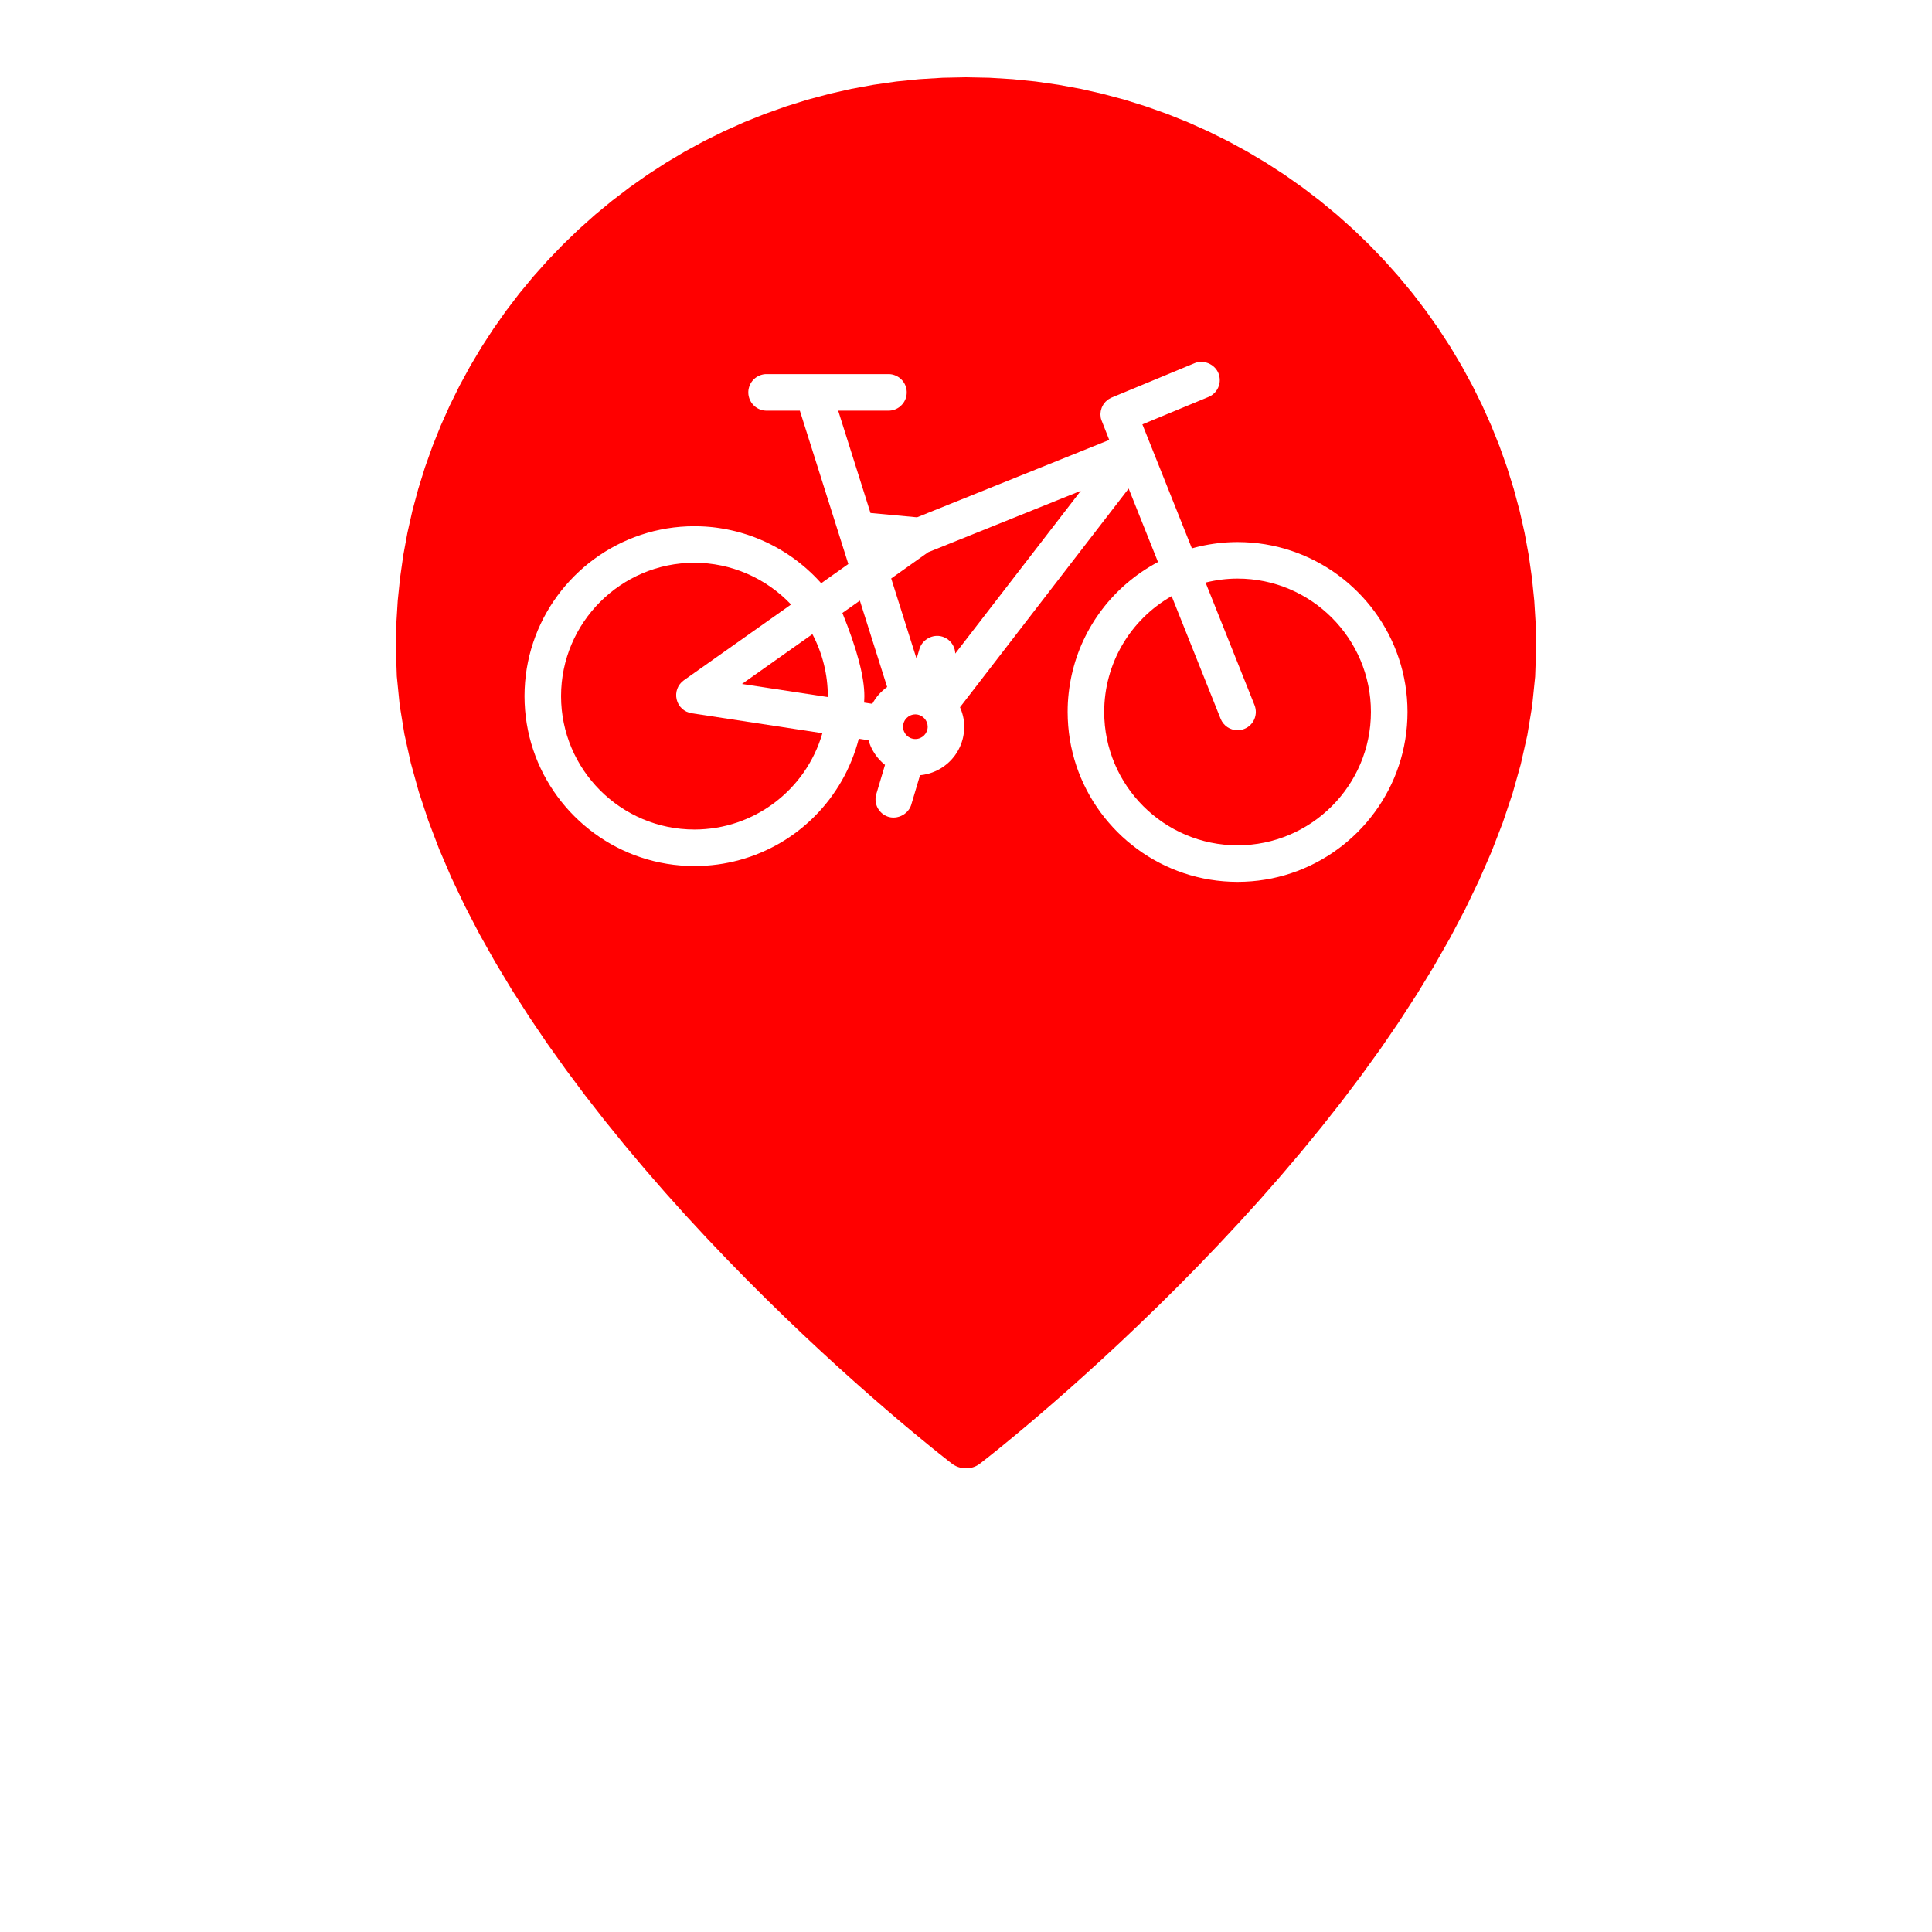 <?xml version="1.0" encoding="UTF-8" standalone="no"?>
<!DOCTYPE svg PUBLIC "-//W3C//DTD SVG 1.1//EN" "http://www.w3.org/Graphics/SVG/1.1/DTD/svg11.dtd">
<svg version="1.1" xmlns="http://www.w3.org/2000/svg" xmlns:xlink="http://www.w3.org/1999/xlink" preserveAspectRatio="xMidYMid meet" viewBox="0 0 640 640" width="640" height="640"><defs><path d="M286.33 230.6C286.33 231.32 286.28 232.03 286.24 232.74C286.51 232.78 288.69 233.11 288.96 233.15C290.15 230.94 291.82 229.04 293.88 227.58C293.27 225.67 290.26 216.13 284.84 198.96L279.05 203.05C283.9 215.01 286.33 224.2 286.33 230.6Z" id="i44LfOha"></path><path d="M226.54 225.35C230.09 222.84 258.5 202.76 262.05 200.25C253.69 191.44 242.1 186.42 230.04 186.42C205.68 186.42 185.86 206.24 185.86 230.6C185.86 254.96 205.68 274.79 230.04 274.79C249.74 274.79 266.97 261.73 272.43 242.88C268.1 242.22 233.46 236.93 229.13 236.27C226.67 235.9 224.72 234.1 224.15 231.68C223.58 229.26 224.52 226.78 226.54 225.35Z" id="e60OXgieVp"></path><path d="M274.22 230.91C274.22 230.8 274.22 230.7 274.22 230.6C274.22 223.47 272.46 216.41 269.12 210.07C267.56 211.17 259.78 216.67 245.79 226.57C262.84 229.17 272.32 230.62 274.22 230.91Z" id="gGOu7lzN1"></path><path d="M299.15 240.73C299.15 242.98 300.97 244.81 303.23 244.81C305.48 244.81 307.31 242.98 307.31 240.73C307.31 239.71 306.91 238.72 306.19 237.95C305.32 237.08 304.3 236.65 303.23 236.65C300.98 236.65 299.15 238.48 299.15 240.73Z" id="brKgMk8uD"></path><path d="M399.36 192.98C400.98 197.04 413.95 229.53 415.58 233.59C416.17 235.1 416.15 236.74 415.52 238.23C414.88 239.71 413.7 240.86 412.2 241.46C411.49 241.75 410.74 241.89 409.96 241.89C407.46 241.89 405.26 240.39 404.34 238.09C402.71 234.02 389.74 201.53 388.12 197.47C374.3 205.35 365.78 219.92 365.78 235.84C365.78 260.2 385.6 280.02 409.96 280.02C434.32 280.02 454.14 260.2 454.14 235.84C454.14 211.48 434.32 191.66 409.96 191.66C406.45 191.66 402.89 192.1 399.36 192.98Z" id="b376E5xYk"></path><path d="M335.47 26.23L343.08 27L350.59 28.08L358.02 29.44L365.33 31.1L372.54 33.03L379.63 35.25L386.6 37.73L393.45 40.47L400.16 43.47L406.72 46.71L413.15 50.21L419.42 53.94L425.53 57.9L431.47 62.09L437.25 66.5L442.85 71.12L448.26 75.95L453.49 80.99L458.52 86.21L463.35 91.63L467.98 97.23L472.38 103L476.57 108.95L480.54 115.06L484.27 121.33L487.76 127.75L491.01 134.32L494.01 141.03L496.75 147.87L499.23 154.84L501.44 161.94L503.38 169.14L505.03 176.46L506.4 183.88L507.47 191.4L508.25 199.01L508.72 206.7L508.88 214.48L508.54 224.13L507.55 233.82L505.95 243.52L503.76 253.23L501.03 262.93L497.78 272.6L494.05 282.23L489.87 291.81L485.29 301.32L480.32 310.75L475.01 320.08L469.39 329.3L463.49 338.4L457.36 347.36L451.01 356.16L444.49 364.8L437.83 373.26L431.07 381.52L424.23 389.57L417.36 397.4L410.48 404.98L403.63 412.32L396.85 419.39L390.17 426.18L383.62 432.67L377.23 438.85L371.05 444.71L365.1 450.23L359.42 455.4L354.05 460.21L349.01 464.63L344.34 468.66L340.08 472.28L336.26 475.47L332.91 478.23L330.07 480.54L327.77 482.38L326.04 483.74L324.93 484.61L324.45 484.97L324.35 485.04L324.25 485.11L324.15 485.18L324.05 485.24L323.95 485.31L323.84 485.37L323.74 485.43L323.63 485.49L323.53 485.55L323.42 485.6L323.31 485.65L323.21 485.71L323.1 485.75L322.99 485.8L322.88 485.85L322.77 485.89L322.66 485.93L322.55 485.97L322.44 486.01L322.32 486.05L322.21 486.08L322.1 486.12L321.98 486.15L321.87 486.18L321.76 486.2L321.64 486.23L321.53 486.25L321.41 486.27L321.29 486.29L321.18 486.31L321.06 486.33L320.94 486.34L320.83 486.36L320.71 486.37L320.59 486.38L320.47 486.39L320.36 486.39L320.24 486.4L320.12 486.4L320 486.4L319.88 486.4L319.75 486.4L319.63 486.39L319.51 486.38L319.38 486.38L319.26 486.37L319.14 486.35L319.01 486.34L318.89 486.32L318.77 486.3L318.64 486.28L318.52 486.26L318.4 486.24L318.28 486.21L318.15 486.18L318.03 486.15L317.91 486.12L317.79 486.08L317.67 486.05L317.55 486.01L317.43 485.97L317.31 485.93L317.19 485.88L317.07 485.84L316.96 485.79L316.84 485.74L316.72 485.68L316.61 485.63L316.49 485.57L316.38 485.51L316.27 485.45L316.15 485.39L316.04 485.33L315.93 485.26L315.82 485.19L315.71 485.12L315.61 485.05L315.5 484.97L315.39 484.89L315.29 484.81L314.41 484.13L312.94 482.97L310.89 481.35L308.3 479.26L305.22 476.74L301.65 473.79L297.65 470.43L293.25 466.66L288.46 462.51L283.34 457.98L277.9 453.09L272.19 447.86L266.23 442.29L260.06 436.4L253.71 430.2L247.21 423.71L240.6 416.94L233.9 409.9L227.15 402.61L220.38 395.07L213.63 387.31L206.93 379.34L200.3 371.16L193.78 362.8L187.41 354.26L181.21 345.57L175.23 336.73L169.48 327.75L164.01 318.65L158.84 309.45L154.01 300.15L149.55 290.78L145.5 281.33L141.88 271.83L138.73 262.3L136.08 252.73L133.96 243.16L132.4 233.58L131.45 224.01L131.12 214.48L131.28 206.7L131.75 199.01L132.53 191.4L133.6 183.88L134.97 176.46L136.62 169.14L138.56 161.94L140.77 154.84L143.25 147.87L145.99 141.03L148.99 134.32L152.24 127.75L155.73 121.33L159.46 115.06L163.43 108.95L167.62 103L172.02 97.23L176.65 91.63L181.48 86.21L186.51 80.99L191.74 75.95L197.15 71.12L202.75 66.5L208.53 62.09L214.47 57.9L220.58 53.94L226.85 50.21L233.28 46.71L239.84 43.47L246.55 40.47L253.4 37.73L260.37 35.25L267.46 33.03L274.67 31.1L281.98 29.44L289.41 28.08L296.92 27L304.53 26.23L312.23 25.76L320 25.6L327.77 25.76L335.47 26.23ZM397.54 119.89L397.3 119.91L397.07 119.94L396.84 119.98L396.6 120.02L396.37 120.08L396.14 120.15L395.91 120.23L395.69 120.32L368.27 131.69L368.26 131.7L368.24 131.7L368.23 131.71L368.21 131.72L368.2 131.72L368.18 131.73L368.17 131.74L368.15 131.74L368.14 131.75L368.12 131.76L368.11 131.77L368.09 131.77L368.08 131.78L368.06 131.79L368.05 131.8L368.03 131.8L368.02 131.81L368 131.82L367.98 131.83L367.97 131.84L367.95 131.85L367.93 131.86L367.92 131.86L367.9 131.87L367.88 131.88L367.86 131.89L367.84 131.9L367.83 131.91L367.81 131.93L367.79 131.94L367.77 131.95L367.73 131.97L367.71 131.98L367.66 132.01L367.62 132.03L367.57 132.06L367.24 132.24L367.23 132.25L367.22 132.26L367.2 132.27L367.19 132.28L367.18 132.29L367.17 132.29L367.15 132.3L367.14 132.31L367.13 132.32L367.12 132.33L367.1 132.34L367.09 132.35L367.08 132.36L367.06 132.37L367.05 132.38L367.04 132.39L367.02 132.4L367.01 132.41L367 132.42L366.98 132.43L366.97 132.45L366.95 132.46L366.94 132.47L366.92 132.48L366.9 132.5L366.89 132.51L366.87 132.52L366.85 132.54L366.83 132.55L366.82 132.57L366.8 132.58L366.78 132.6L366.76 132.62L366.72 132.65L366.68 132.69L366.65 132.71L366.63 132.73L366.61 132.75L366.3 133.01L366.29 133.02L366.28 133.03L366.27 133.04L366.26 133.05L366.25 133.06L366.23 133.08L366.22 133.09L366.21 133.1L366.2 133.11L366.2 133.12L366.19 133.13L366.18 133.15L366.17 133.16L366.16 133.17L366.15 133.18L366.14 133.19L366.12 133.2L366.11 133.22L366.1 133.23L366.09 133.24L366.08 133.26L366.06 133.28L366.05 133.3L366.02 133.33L366 133.36L365.97 133.4L365.94 133.43L365.91 133.47L365.89 133.49L365.86 133.53L365.85 133.55L365.83 133.57L365.57 133.9L365.56 133.91L365.55 133.92L365.55 133.93L365.54 133.95L365.53 133.96L365.53 133.97L365.52 133.98L365.51 133.99L365.5 134L365.5 134.01L365.49 134.02L365.48 134.04L365.48 134.05L365.47 134.06L365.46 134.07L365.45 134.09L365.44 134.1L365.43 134.13L365.42 134.14L365.41 134.16L365.4 134.17L365.4 134.19L365.39 134.21L365.38 134.22L365.37 134.24L365.36 134.26L365.34 134.3L365.33 134.32L365.32 134.34L365.31 134.36L365.28 134.4L365.27 134.43L365.25 134.48L365.2 134.55L365.01 134.94L365.01 134.95L365 134.96L365 134.97L364.99 134.98L364.98 135L364.98 135.01L364.98 135.03L364.97 135.04L364.96 135.06L364.96 135.07L364.96 135.09L364.95 135.1L364.94 135.13L364.94 135.14L364.93 135.17L364.92 135.18L364.91 135.22L364.91 135.23L364.9 135.25L364.89 135.29L364.88 135.32L364.87 135.35L364.87 135.37L364.85 135.41L364.85 135.43L364.84 135.46L364.83 135.48L364.82 135.51L364.81 135.56L364.79 135.62L364.68 136.02L364.67 136.04L364.67 136.05L364.67 136.06L364.67 136.07L364.66 136.09L364.66 136.1L364.66 136.11L364.65 136.13L364.65 136.14L364.65 136.15L364.65 136.17L364.64 136.18L364.64 136.2L364.64 136.21L364.64 136.23L364.64 136.24L364.63 136.26L364.63 136.27L364.63 136.29L364.63 136.31L364.62 136.32L364.62 136.34L364.62 136.36L364.62 136.38L364.62 136.4L364.61 136.42L364.61 136.44L364.61 136.46L364.61 136.48L364.6 136.5L364.6 136.52L364.6 136.57L364.59 136.62L364.59 136.64L364.59 136.67L364.59 136.7L364.58 136.76L364.54 137.19L364.54 137.2L364.54 137.22L364.54 137.23L364.54 137.24L364.54 137.27L364.54 137.28L364.54 137.3L364.54 137.31L364.54 137.32L364.54 137.34L364.55 137.35L364.55 137.37L364.55 137.38L364.55 137.4L364.55 137.41L364.55 137.43L364.55 137.45L364.55 137.46L364.55 137.48L364.55 137.5L364.55 137.52L364.56 137.53L364.56 137.55L364.56 137.57L364.56 137.59L364.56 137.61L364.57 137.63L364.57 137.65L364.57 137.68L364.57 137.7L364.58 137.75L364.58 137.77L364.58 137.82L364.59 137.88L364.6 137.94L364.64 138.38L364.64 138.4L364.65 138.41L364.65 138.42L364.65 138.43L364.65 138.45L364.66 138.46L364.66 138.47L364.66 138.49L364.67 138.5L364.67 138.51L364.67 138.53L364.68 138.54L364.68 138.56L364.68 138.57L364.69 138.59L364.69 138.6L364.7 138.62L364.7 138.65L364.71 138.67L364.71 138.68L364.72 138.7L364.72 138.72L364.73 138.74L364.74 138.76L364.74 138.78L364.75 138.8L364.75 138.82L364.76 138.84L364.77 138.86L364.77 138.89L364.78 138.91L364.79 138.93L364.8 138.98L364.82 139.04L364.85 139.13L367.45 145.74L303.78 171.36L288.36 169.93L277.66 136.04L294.31 136.04L294.56 136.03L294.81 136.02L295.05 135.99L295.29 135.96L295.53 135.92L295.77 135.86L296 135.8L296.22 135.73L296.45 135.65L296.67 135.56L296.88 135.47L297.09 135.36L297.3 135.25L297.5 135.13L297.69 135L297.89 134.87L298.07 134.73L298.25 134.58L298.42 134.42L298.59 134.26L298.75 134.09L298.91 133.92L299.05 133.74L299.2 133.56L299.33 133.36L299.46 133.17L299.58 132.97L299.69 132.76L299.79 132.55L299.89 132.34L299.98 132.12L300.06 131.89L300.13 131.67L300.19 131.43L300.24 131.2L300.29 130.96L300.32 130.72L300.34 130.48L300.36 130.23L300.36 129.98L300.36 129.73L300.34 129.49L300.32 129.24L300.29 129L300.24 128.76L300.19 128.53L300.13 128.3L300.06 128.07L299.98 127.85L299.89 127.63L299.79 127.41L299.69 127.2L299.58 127L299.46 126.8L299.33 126.6L299.2 126.41L299.05 126.22L298.91 126.04L298.75 125.87L298.59 125.7L298.42 125.54L298.25 125.39L298.07 125.24L297.89 125.1L297.69 124.96L297.5 124.84L297.3 124.72L297.09 124.61L296.88 124.5L296.67 124.41L296.45 124.32L296.22 124.24L296 124.17L295.77 124.11L295.53 124.05L295.29 124.01L295.05 123.97L294.81 123.95L294.56 123.93L294.31 123.93L253.94 123.93L253.69 123.93L253.45 123.95L253.2 123.97L252.96 124.01L252.72 124.05L252.49 124.11L252.26 124.17L252.03 124.24L251.81 124.32L251.59 124.41L251.37 124.5L251.16 124.61L250.96 124.72L250.76 124.84L250.56 124.96L250.37 125.1L250.18 125.24L250 125.39L249.83 125.54L249.66 125.7L249.5 125.87L249.35 126.04L249.2 126.22L249.06 126.41L248.92 126.6L248.8 126.8L248.68 127L248.57 127.2L248.46 127.41L248.37 127.63L248.28 127.85L248.2 128.07L248.13 128.3L248.07 128.53L248.01 128.76L247.97 129L247.93 129.24L247.91 129.49L247.89 129.73L247.89 129.98L247.89 130.23L247.91 130.48L247.93 130.72L247.97 130.96L248.01 131.2L248.07 131.44L248.13 131.67L248.2 131.9L248.28 132.12L248.37 132.34L248.46 132.55L248.57 132.76L248.68 132.97L248.8 133.17L248.92 133.37L249.06 133.56L249.2 133.74L249.35 133.92L249.5 134.1L249.66 134.26L249.83 134.42L250 134.58L250.18 134.73L250.37 134.87L250.56 135L250.76 135.13L250.96 135.25L251.16 135.36L251.37 135.47L251.59 135.56L251.81 135.65L252.03 135.73L252.26 135.8L252.49 135.86L252.72 135.92L252.96 135.96L253.2 135.99L253.45 136.02L253.69 136.03L253.94 136.04L264.96 136.04L281.02 186.84L272.03 193.2L271.21 192.31L270.38 191.43L269.54 190.58L268.68 189.75L267.8 188.94L266.91 188.14L266 187.37L265.08 186.62L264.15 185.89L263.2 185.18L262.24 184.49L261.26 183.82L260.27 183.17L259.27 182.55L258.26 181.94L257.24 181.36L256.2 180.8L255.15 180.26L254.1 179.74L253.03 179.25L251.95 178.78L250.86 178.33L249.77 177.9L248.66 177.5L247.55 177.12L246.42 176.77L245.29 176.43L244.16 176.12L243.01 175.84L241.86 175.58L240.7 175.34L239.54 175.13L238.37 174.94L237.19 174.77L236.01 174.63L234.82 174.52L233.63 174.43L232.44 174.37L231.24 174.33L230.04 174.32L227.72 174.36L225.43 174.5L223.16 174.73L220.92 175.05L218.71 175.46L216.53 175.95L214.38 176.53L212.27 177.19L210.19 177.93L208.15 178.75L206.15 179.64L204.2 180.61L202.28 181.65L200.41 182.76L198.59 183.94L196.82 185.19L195.1 186.5L193.43 187.88L191.82 189.32L190.26 190.82L188.76 192.38L187.32 193.99L185.94 195.66L184.63 197.38L183.38 199.15L182.2 200.97L181.09 202.84L180.04 204.75L179.08 206.71L178.18 208.71L177.37 210.75L176.63 212.83L175.97 214.94L175.39 217.09L174.9 219.27L174.49 221.48L174.17 223.72L173.94 225.99L173.8 228.28L173.75 230.6L173.8 232.92L173.94 235.21L174.17 237.48L174.49 239.72L174.9 241.93L175.39 244.11L175.97 246.26L176.63 248.37L177.37 250.45L178.18 252.49L179.08 254.49L180.04 256.45L181.09 258.36L182.2 260.23L183.38 262.05L184.63 263.82L185.94 265.54L187.32 267.21L188.76 268.83L190.26 270.38L191.82 271.88L193.43 273.32L195.1 274.7L196.82 276.01L198.59 277.26L200.41 278.44L202.28 279.56L204.2 280.6L206.15 281.56L208.15 282.46L210.19 283.28L212.27 284.01L214.38 284.67L216.53 285.25L218.71 285.74L220.92 286.15L223.16 286.47L225.43 286.7L227.72 286.84L230.04 286.89L231.97 286.86L233.88 286.76L235.78 286.6L237.66 286.38L239.52 286.1L241.36 285.75L243.18 285.35L244.98 284.89L246.76 284.37L248.52 283.8L250.25 283.17L251.95 282.48L253.63 281.74L255.28 280.95L256.9 280.11L258.49 279.21L260.04 278.27L261.57 277.27L263.06 276.23L264.51 275.14L265.93 274L267.31 272.81L268.66 271.58L269.96 270.31L271.22 269L272.44 267.64L273.62 266.24L274.76 264.8L275.84 263.32L276.88 261.8L277.88 260.25L278.82 258.66L279.72 257.03L280.56 255.37L281.35 253.67L282.09 251.94L282.77 250.18L283.4 248.39L283.97 246.57L284.48 244.72L287.7 245.21L287.77 245.45L287.85 245.69L287.93 245.92L288.01 246.16L288.1 246.39L288.19 246.63L288.28 246.86L288.37 247.09L288.47 247.32L288.58 247.54L288.68 247.77L288.79 247.99L288.91 248.21L289.02 248.43L289.14 248.65L289.27 248.86L289.4 249.08L289.53 249.29L289.66 249.5L289.8 249.71L289.93 249.91L290.08 250.11L290.22 250.32L290.37 250.51L290.53 250.71L290.68 250.91L290.84 251.1L291 251.29L291.17 251.47L291.33 251.66L291.5 251.84L291.68 252.02L291.85 252.2L292.03 252.37L292.21 252.55L292.4 252.72L292.59 252.88L292.78 253.05L292.97 253.21L293.17 253.37L290.28 263.07L290.21 263.31L290.16 263.55L290.11 263.79L290.07 264.03L290.05 264.27L290.03 264.51L290.03 264.75L290.03 264.99L290.04 265.22L290.06 265.46L290.09 265.69L290.13 265.92L290.18 266.15L290.24 266.38L290.31 266.6L290.38 266.82L290.46 267.04L290.55 267.26L290.65 267.47L290.76 267.67L290.87 267.88L291 268.07L291.13 268.27L291.26 268.45L291.41 268.64L291.56 268.81L291.72 268.99L291.88 269.15L292.05 269.31L292.23 269.47L292.42 269.61L292.61 269.75L292.81 269.89L293.01 270.01L293.22 270.13L293.44 270.24L293.66 270.34L293.88 270.44L294.12 270.52L294.35 270.6L294.59 270.66L294.82 270.71L295.06 270.76L295.29 270.79L295.53 270.81L295.77 270.82L296.01 270.83L296.24 270.82L296.48 270.81L296.71 270.78L296.94 270.75L297.18 270.71L297.41 270.65L297.63 270.59L297.86 270.53L298.08 270.45L298.3 270.37L298.52 270.27L298.73 270.17L298.94 270.06L299.14 269.95L299.34 269.83L299.54 269.7L299.73 269.56L299.91 269.41L300.09 269.26L300.27 269.11L300.44 268.94L300.6 268.77L300.75 268.6L300.9 268.41L301.04 268.22L301.18 268.03L301.3 267.83L301.42 267.62L301.53 267.41L301.63 267.2L301.72 266.98L301.81 266.75L301.88 266.52L304.77 256.8L305.39 256.73L306 256.64L306.6 256.52L307.19 256.39L307.78 256.23L308.35 256.05L308.92 255.85L309.47 255.63L310.02 255.4L310.55 255.14L311.08 254.86L311.59 254.57L312.08 254.26L312.57 253.93L313.04 253.58L313.5 253.22L313.95 252.85L314.38 252.45L314.8 252.04L315.2 251.62L315.58 251.18L315.95 250.73L316.31 250.27L316.64 249.79L316.96 249.3L317.26 248.8L317.55 248.28L317.81 247.76L318.06 247.22L318.29 246.67L318.5 246.12L318.68 245.55L318.85 244.98L319 244.39L319.12 243.8L319.22 243.2L319.31 242.59L319.36 241.98L319.4 241.36L319.41 240.73L319.41 240.57L319.41 240.4L319.4 240.24L319.4 240.08L319.39 239.91L319.38 239.75L319.37 239.59L319.35 239.42L319.34 239.26L319.32 239.1L319.3 238.93L319.28 238.77L319.26 238.61L319.24 238.45L319.21 238.28L319.19 238.12L319.16 237.96L319.13 237.8L319.09 237.64L319.06 237.47L319.02 237.31L318.99 237.15L318.95 236.99L318.9 236.83L318.86 236.67L318.82 236.51L318.77 236.35L318.72 236.19L318.67 236.03L318.62 235.87L318.57 235.71L318.51 235.55L318.46 235.39L318.4 235.23L318.34 235.07L318.27 234.92L318.21 234.76L318.14 234.6L318.08 234.44L318.01 234.29L373.88 161.84L383.6 186.17L382.23 186.93L380.88 187.72L379.56 188.54L378.27 189.39L377 190.28L375.77 191.19L374.56 192.14L373.39 193.11L372.24 194.11L371.12 195.15L370.04 196.2L368.98 197.29L367.96 198.4L366.96 199.54L366 200.7L365.08 201.89L364.18 203.1L363.32 204.33L362.49 205.58L361.7 206.86L360.94 208.16L360.22 209.47L359.53 210.81L358.88 212.16L358.26 213.53L357.68 214.93L357.14 216.33L356.64 217.75L356.17 219.19L355.75 220.65L355.36 222.11L355.01 223.59L354.7 225.09L354.43 226.59L354.2 228.11L354.01 229.64L353.86 231.18L353.75 232.72L353.69 234.28L353.67 235.84L353.72 238.16L353.86 240.45L354.09 242.72L354.41 244.96L354.81 247.17L355.31 249.35L355.88 251.5L356.54 253.62L357.28 255.69L358.1 257.73L358.99 259.73L359.96 261.69L361 263.6L362.11 265.47L363.3 267.29L364.54 269.06L365.86 270.79L367.24 272.45L368.68 274.07L370.17 275.63L371.73 277.13L373.35 278.57L375.02 279.94L376.74 281.26L378.51 282.51L380.33 283.69L382.2 284.8L384.11 285.84L386.07 286.81L388.07 287.7L390.11 288.52L392.19 289.26L394.3 289.92L396.45 290.49L398.63 290.99L400.84 291.39L403.08 291.71L405.35 291.94L407.64 292.08L409.96 292.13L412.28 292.08L414.57 291.94L416.84 291.71L419.08 291.39L421.29 290.99L423.47 290.49L425.62 289.92L427.73 289.26L429.81 288.52L431.85 287.7L433.85 286.81L435.81 285.84L437.72 284.8L439.59 283.69L441.41 282.51L443.18 281.26L444.91 279.95L446.57 278.57L448.19 277.13L449.75 275.63L451.25 274.07L452.69 272.46L454.06 270.79L455.38 269.07L456.63 267.3L457.81 265.48L458.92 263.61L459.96 261.7L460.93 259.74L461.83 257.74L462.64 255.7L463.38 253.62L464.04 251.51L464.62 249.36L465.11 247.18L465.52 244.97L465.84 242.73L466.07 240.46L466.21 238.17L466.26 235.85L466.21 233.54L466.07 231.24L465.84 228.98L465.52 226.73L465.11 224.52L464.62 222.34L464.04 220.19L463.38 218.08L462.64 216L461.83 213.96L460.93 211.96L459.97 210.01L458.92 208.09L457.81 206.22L456.63 204.4L455.38 202.63L454.07 200.91L452.69 199.24L451.25 197.63L449.75 196.07L448.19 194.57L446.58 193.13L444.91 191.75L443.19 190.44L441.42 189.19L439.6 188.01L437.73 186.9L435.81 185.86L433.86 184.89L431.86 183.99L429.82 183.18L427.74 182.44L425.63 181.78L423.48 181.2L421.3 180.71L419.09 180.3L416.85 179.98L414.58 179.75L412.29 179.61L409.97 179.56L409.59 179.56L409.2 179.57L408.82 179.58L408.44 179.58L408.06 179.6L407.68 179.61L407.29 179.63L406.91 179.65L406.53 179.67L406.15 179.69L405.77 179.72L405.39 179.75L405.01 179.79L404.62 179.82L404.24 179.86L403.86 179.9L403.48 179.94L403.1 179.99L402.72 180.04L402.35 180.09L401.97 180.14L401.59 180.2L401.21 180.26L400.83 180.32L400.45 180.38L400.08 180.45L399.7 180.52L399.32 180.59L398.95 180.66L398.57 180.74L398.19 180.82L397.82 180.9L397.44 180.99L397.07 181.07L396.7 181.16L396.32 181.26L395.95 181.35L395.58 181.45L395.21 181.55L394.83 181.65L378.43 140.58L400.33 131.5L400.56 131.4L400.78 131.29L400.99 131.18L401.2 131.05L401.41 130.92L401.6 130.78L401.79 130.64L401.97 130.48L402.15 130.32L402.32 130.16L402.48 129.99L402.64 129.81L402.78 129.63L402.92 129.44L403.05 129.25L403.18 129.05L403.3 128.85L403.41 128.64L403.51 128.44L403.6 128.22L403.68 128.01L403.76 127.79L403.83 127.56L403.89 127.34L403.94 127.11L403.98 126.88L404.02 126.65L404.04 126.42L404.06 126.18L404.06 125.95L404.06 125.71L404.05 125.47L404.02 125.24L403.99 125L403.95 124.76L403.9 124.52L403.84 124.29L403.77 124.05L403.69 123.82L403.6 123.59L403.5 123.36L403.39 123.15L403.28 122.94L403.15 122.73L403.02 122.53L402.88 122.34L402.74 122.15L402.58 121.97L402.42 121.8L402.25 121.63L402.08 121.47L401.9 121.32L401.72 121.17L401.53 121.03L401.33 120.9L401.13 120.78L400.93 120.66L400.72 120.55L400.51 120.45L400.3 120.35L400.08 120.27L399.85 120.19L399.63 120.12L399.4 120.06L399.18 120.01L398.94 119.96L398.71 119.93L398.48 119.9L398.24 119.88L398.01 119.88L397.77 119.88L397.54 119.89Z" id="a3JA2maTK"></path><path d="M303.62 218.21C304.2 216.26 304.52 215.17 304.59 214.95C305.52 211.84 309 209.94 312.12 210.88C313.66 211.34 314.94 212.38 315.71 213.8C316.17 214.65 316.42 215.57 316.44 216.5C319.21 212.91 333.08 194.93 358.04 162.58L307.47 182.93L295.22 191.62L303.62 218.21Z" id="h2G91lCtu4"></path></defs><g><g><g><use xlink:href="#i44LfOha" opacity="1" fill="#ff0000" fill-opacity="1"></use><g><use xlink:href="#i44LfOha" opacity="1" fill-opacity="0" stroke="#000000" stroke-width="1" stroke-opacity="0"></use></g></g><g><use xlink:href="#e60OXgieVp" opacity="1" fill="#ff0000" fill-opacity="1"></use><g><use xlink:href="#e60OXgieVp" opacity="1" fill-opacity="0" stroke="#000000" stroke-width="1" stroke-opacity="0"></use></g></g><g><use xlink:href="#gGOu7lzN1" opacity="1" fill="#ff0000" fill-opacity="1"></use><g><use xlink:href="#gGOu7lzN1" opacity="1" fill-opacity="0" stroke="#000000" stroke-width="1" stroke-opacity="0"></use></g></g><g><use xlink:href="#brKgMk8uD" opacity="1" fill="#ff0000" fill-opacity="1"></use><g><use xlink:href="#brKgMk8uD" opacity="1" fill-opacity="0" stroke="#000000" stroke-width="1" stroke-opacity="0"></use></g></g><g><use xlink:href="#b376E5xYk" opacity="1" fill="#ff0000" fill-opacity="1"></use><g><use xlink:href="#b376E5xYk" opacity="1" fill-opacity="0" stroke="#000000" stroke-width="1" stroke-opacity="0"></use></g></g><g><use xlink:href="#a3JA2maTK" opacity="1" fill="#ff0000" fill-opacity="1"></use><g><use xlink:href="#a3JA2maTK" opacity="1" fill-opacity="0" stroke="#000000" stroke-width="1" stroke-opacity="0"></use></g></g><g><use xlink:href="#h2G91lCtu4" opacity="1" fill="#ff0000" fill-opacity="1"></use><g><use xlink:href="#h2G91lCtu4" opacity="1" fill-opacity="0" stroke="#000000" stroke-width="1" stroke-opacity="0"></use></g></g></g></g></svg>